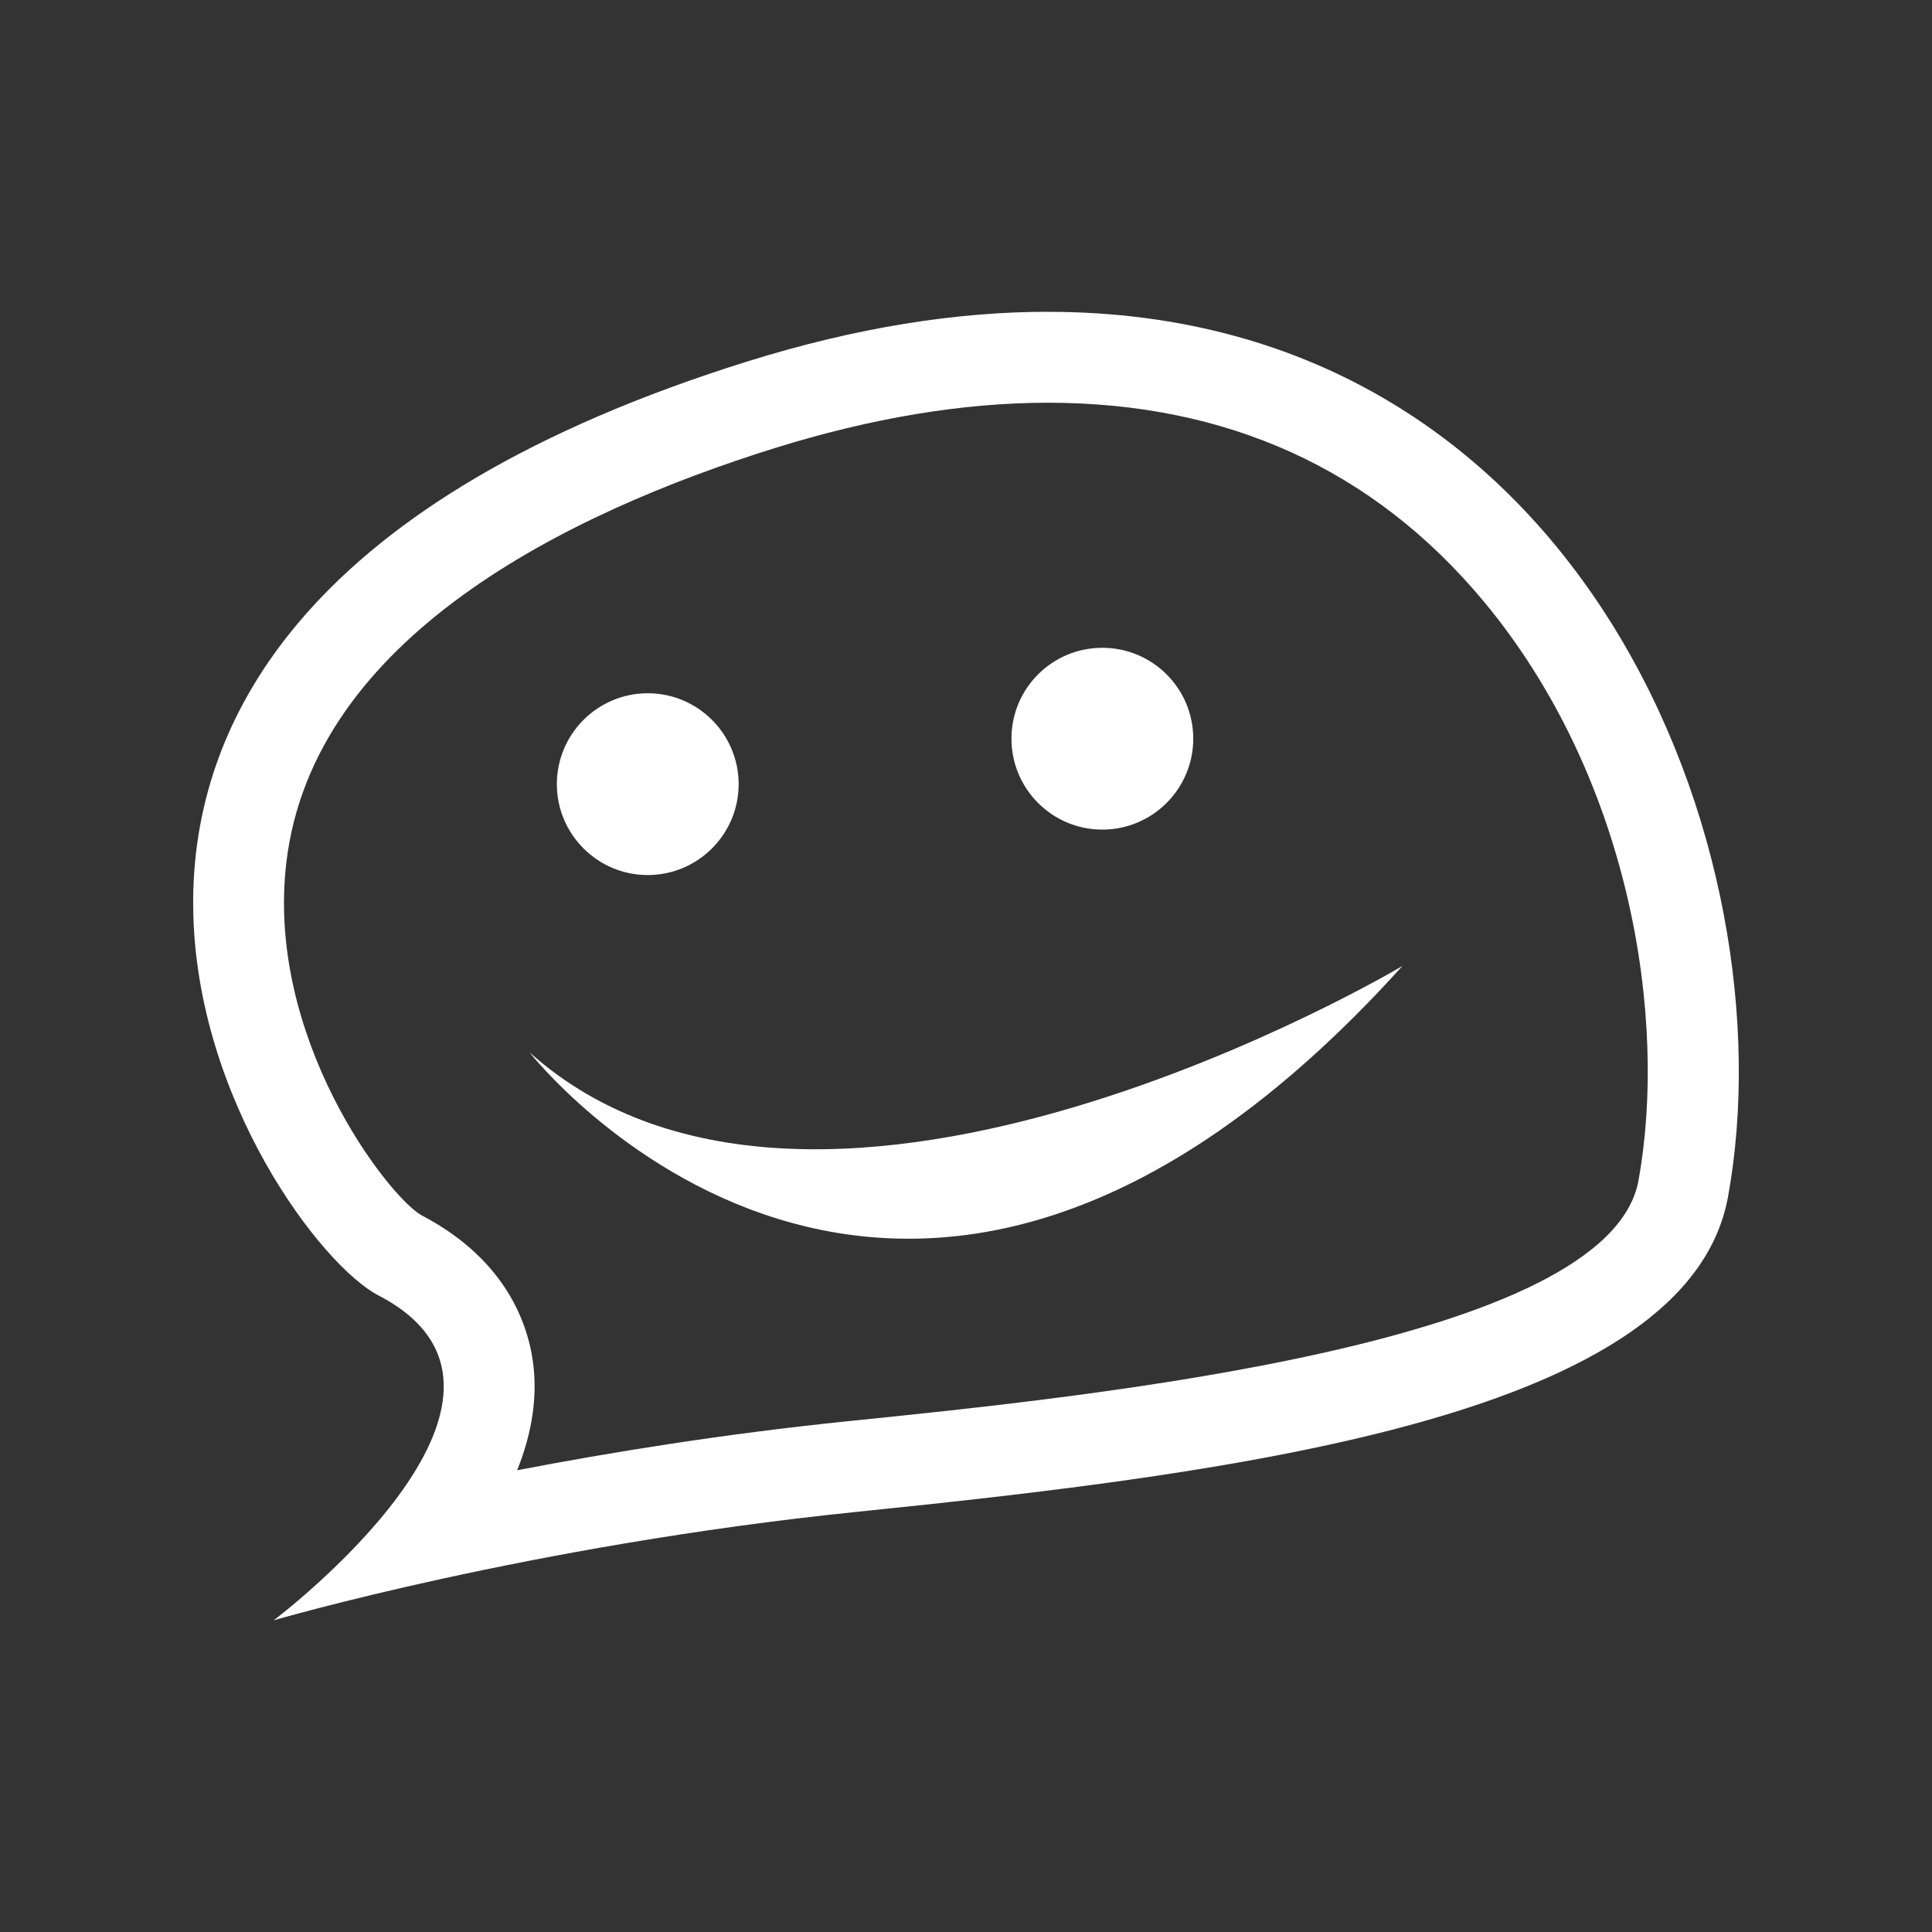 <!-- Generated by IcoMoon.io -->
<svg version="1.1" xmlns="http://www.w3.org/2000/svg" width="40" height="40" viewBox="0 0 40 40">
<rect x="0" y="0" width="40" height="40" fill="#333333" stroke="none"/>
<title>th-themify-favicon</title>
<path fill="#fff" d="M21.696 6.455c-1.875 0-3.947 0.318-6.221 1.028-18.046 5.64-10.007 18.104-7.642 19.336 4.011 2.080-2.167 6.728-2.167 6.728s5.303-1.551 12.055-2.244c8.117-0.828 17.233-2.010 18.056-6.526 1.288-7.080-2.935-18.321-14.080-18.321zM33.924 24.439c-0.616 3.379-11.273 4.467-16.395 4.988-2.547 0.262-4.881 0.64-6.822 1.013 0.265-0.661 0.407-1.353 0.348-2.057-0.066-0.787-0.459-2.251-2.342-3.23-0.7-0.418-3.215-3.671-2.784-7.3 0.553-4.648 5.801-7.228 10.106-8.574 2.003-0.625 3.908-0.941 5.66-0.941 3.71 0 6.741 1.378 9.011 4.098 3.063 3.671 3.823 8.674 3.217 12.004zM11.529 16.235c0-1.037 0.843-1.882 1.882-1.882s1.882 0.845 1.882 1.882-0.843 1.882-1.882 1.882-1.882-0.845-1.882-1.882zM20.941 15.294c0-1.041 0.841-1.882 1.882-1.882 1.039 0 1.882 0.841 1.882 1.882 0 1.037-0.843 1.882-1.882 1.882-1.041 0-1.882-0.845-1.882-1.882zM29.035 20c-10.432 11.561-18.071 1.788-18.071 1.788 6.024 5.391 18.071-1.788 18.071-1.788z"></path>
</svg>
